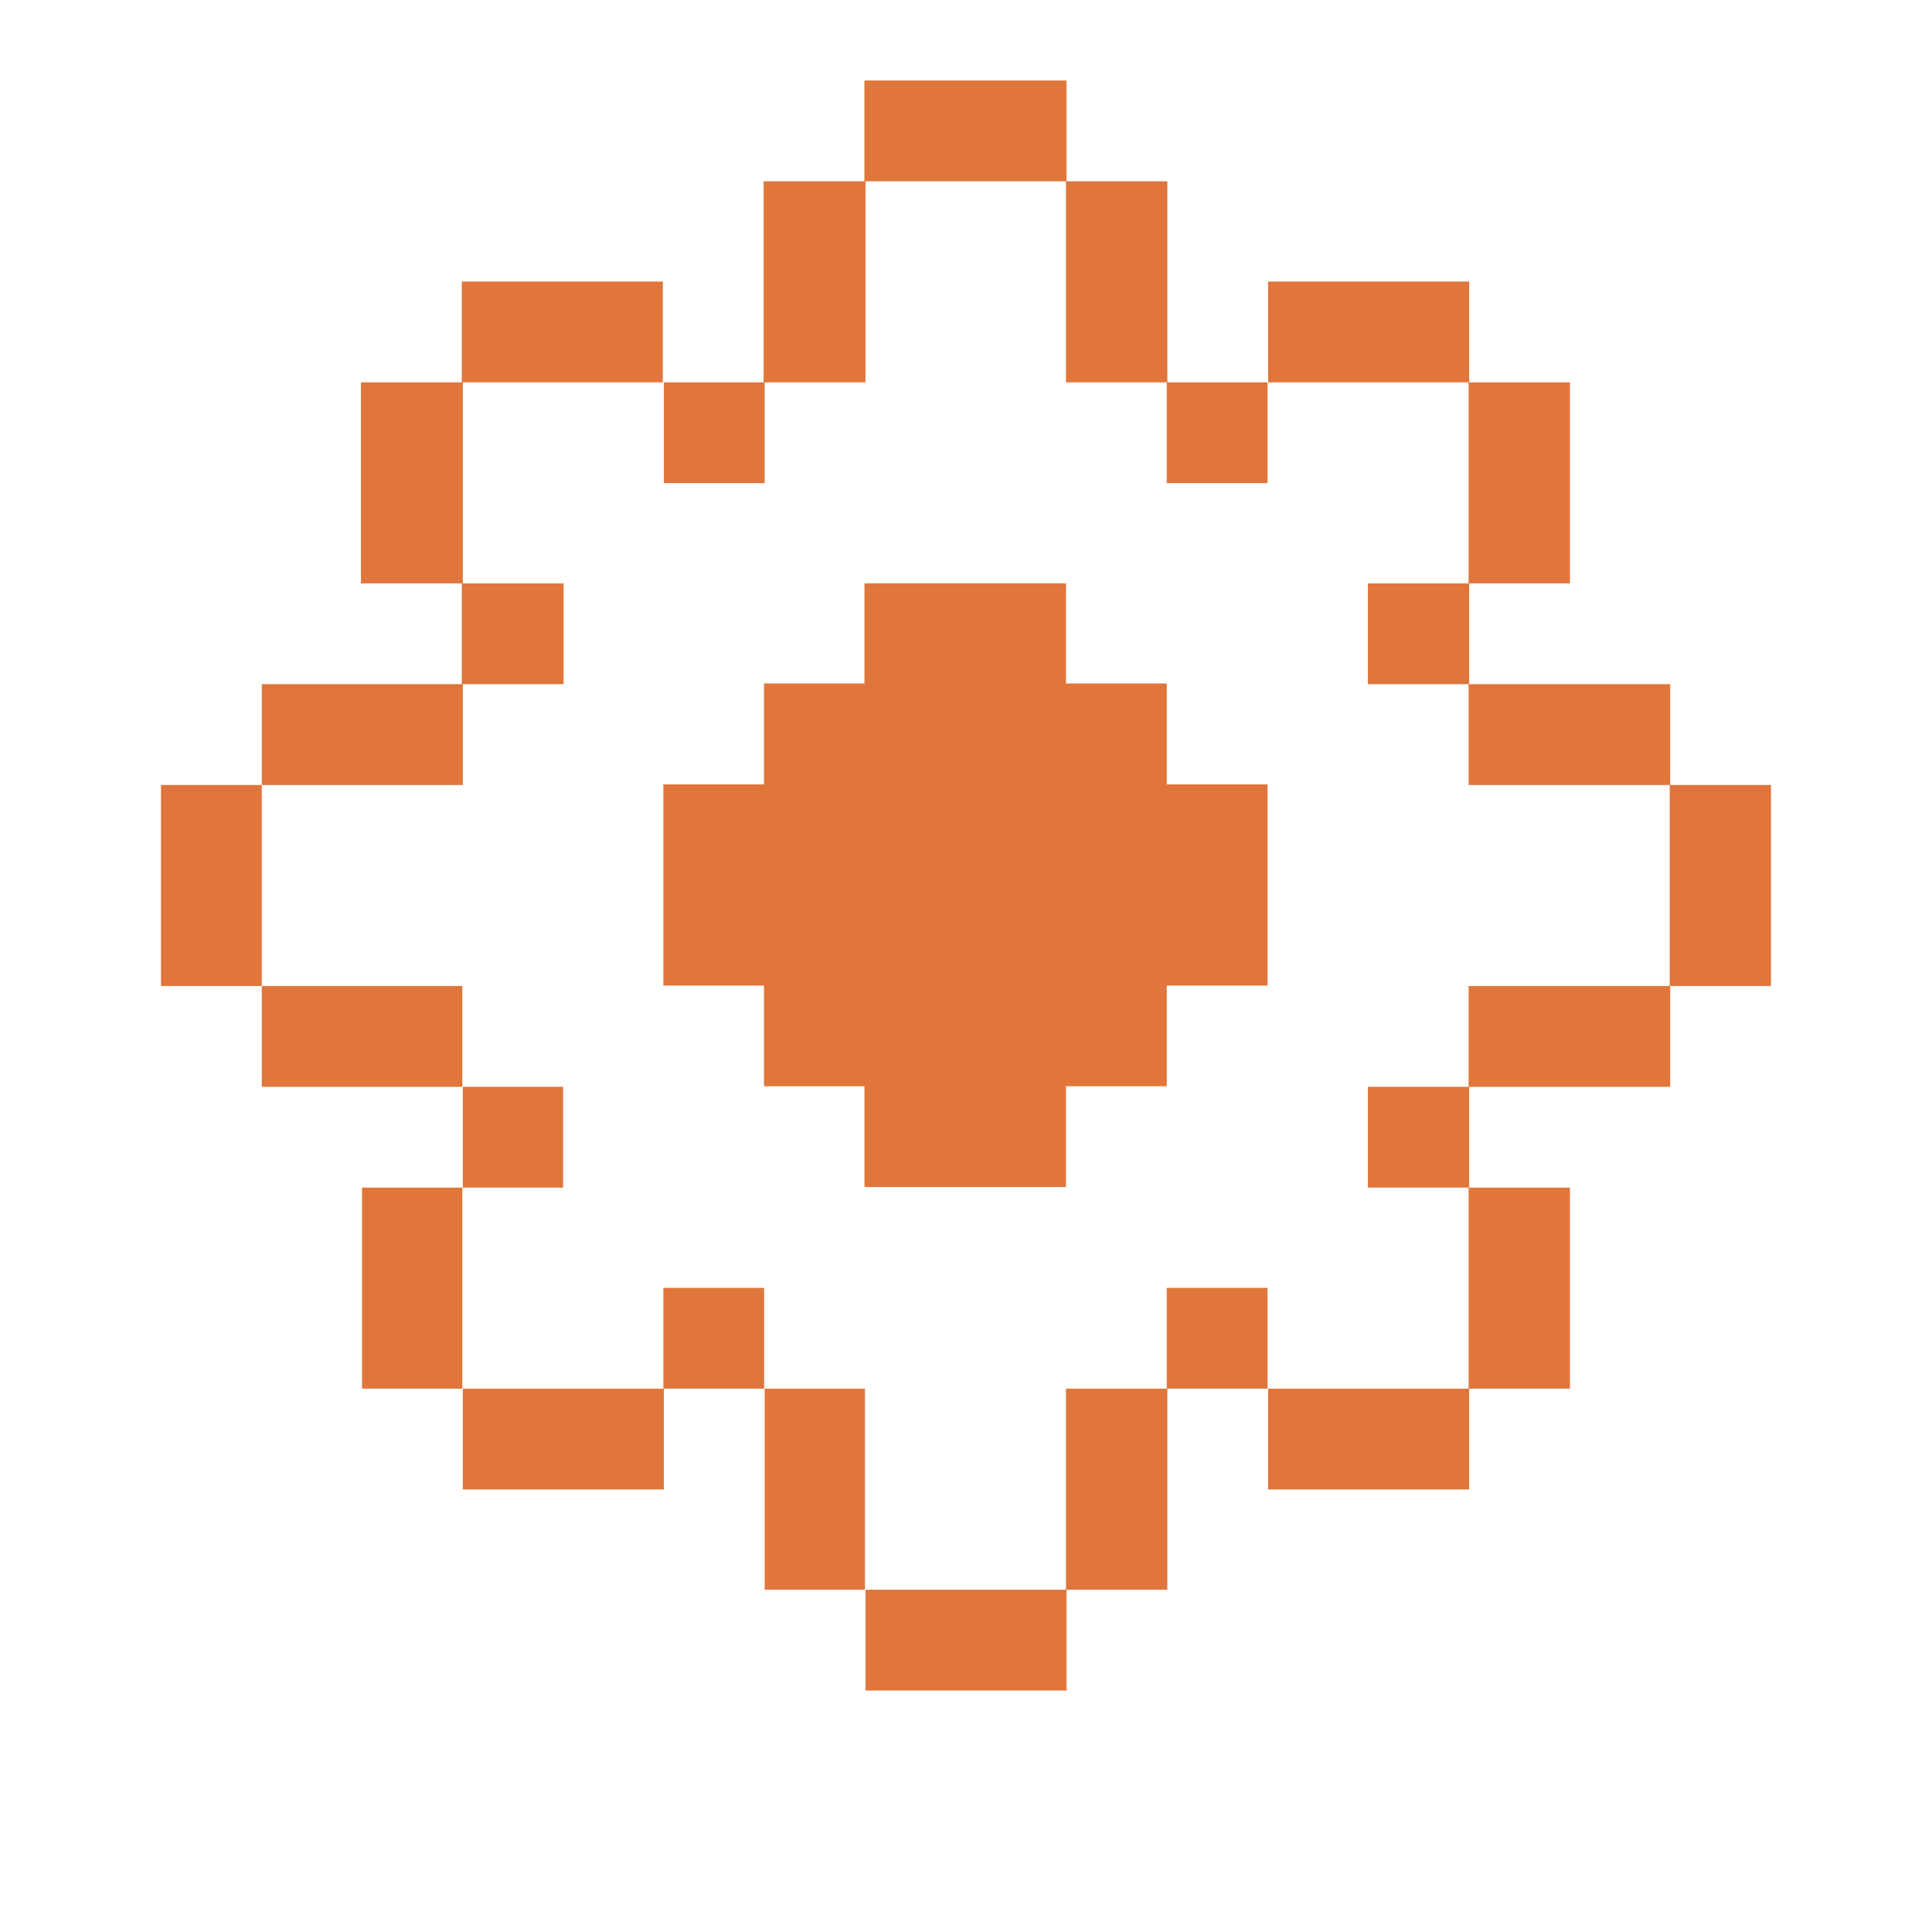 <svg width="48" height="48" viewBox="0 0 48 48" fill="none" xmlns="http://www.w3.org/2000/svg">
<path fill-rule="evenodd" clip-rule="evenodd" d="M23.98 2H21.476V4.504H18.972V9.499H16.468V6.995H11.473V9.499H8.968V14.494H11.473V16.998H6.504V19.503H4V24.497H6.504V27.002H11.499V29.506H8.995V34.501H11.499V37.005H16.494V34.501H18.998V39.496H21.503V42H26.497V39.496H29.002V34.501H31.506V37.005H36.501V34.501H39.005V29.506H36.501V27.002H41.496V24.497H44V19.503H41.496V16.998H36.501V14.494H39.005V9.499H36.501V6.995H31.506V9.499H29.002V4.504H26.497V2H23.993H23.98ZM26.484 4.504V9.499H28.988V12.003H31.492V9.499H36.487V14.494H33.983V16.998H36.487V19.503H41.483V24.497H36.487V27.002H33.983V29.506H36.487V34.501H31.492V31.997H28.988V34.501H26.484V39.496H21.489V34.501H18.985V31.997H16.481V34.501H11.486V29.506H13.99V27.002H11.486V24.497H6.504V19.503H11.499V16.998H14.003V14.494H11.499V9.499H16.494V12.003H18.998V9.499H21.503V4.504H26.497H26.484ZM21.489 14.494H26.484V16.998H21.489V14.494ZM18.985 19.489V16.985H21.489V19.489H18.985ZM18.985 24.484H16.481V19.489H18.985V24.484ZM21.489 26.988H18.985V24.484H21.489V26.988ZM26.484 26.988V29.492H21.489V26.988H26.484ZM28.988 24.484V26.988H26.484V24.484H28.988ZM28.988 19.489H31.492V24.484H28.988V19.489ZM28.988 19.489V16.985H26.484V19.489H28.988Z" fill="#E0763B"/>
<path d="M26.472 14.494H21.477V29.479H26.472V14.494Z" fill="#E0763B"/>
<path d="M28.974 16.985H18.984V26.975H28.974V16.985Z" fill="#E0763B"/>
<path d="M31.479 19.489H16.494V24.484H31.479V19.489Z" fill="#E0763B"/>
</svg>
